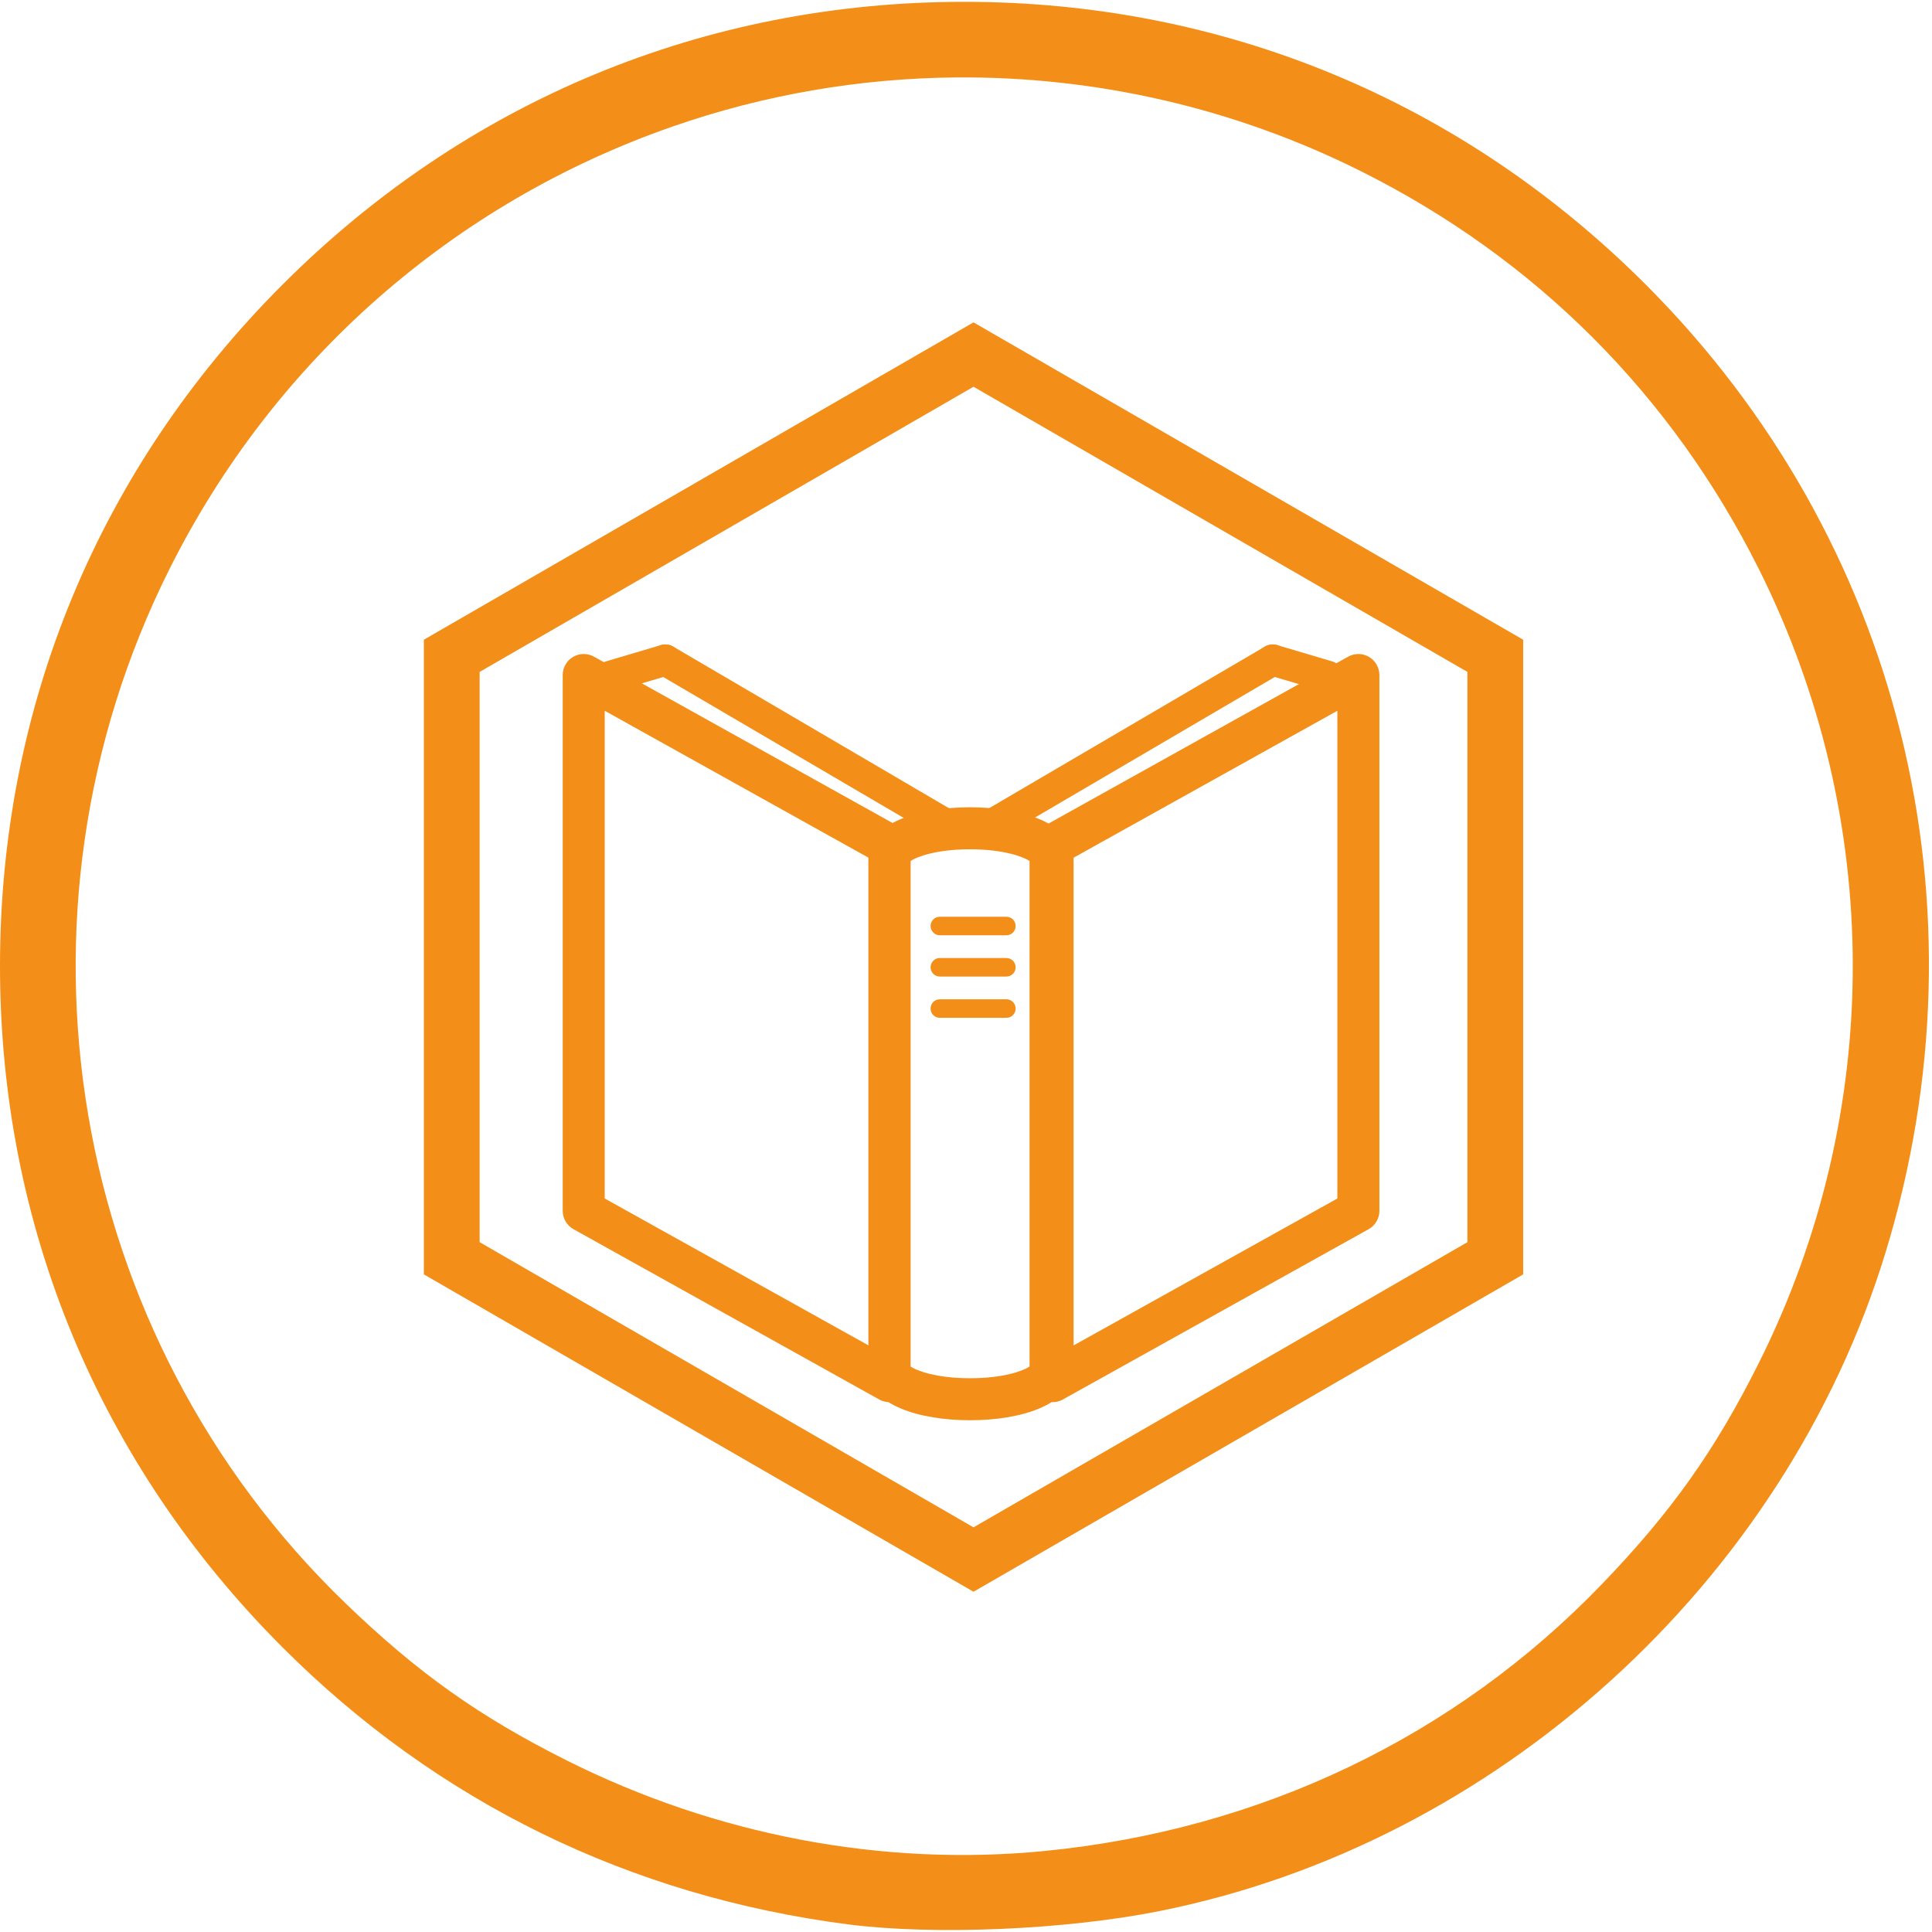 <?xml version="1.0" encoding="UTF-8"?>
<svg xmlns="http://www.w3.org/2000/svg" xmlns:xlink="http://www.w3.org/1999/xlink" width="256pt" height="256pt" viewBox="0 0 256 256" version="1.1">
<g id="surface1">
<path style=" stroke:none;fill-rule:nonzero;fill:rgb(95.294%,56.078%,9.804%);fill-opacity:1;" d="M 127.754 0.242 C 93.387 0.242 61.809 13.34 37.453 37.695 C 13.098 62.051 0 93.629 0 128 C 0 162.371 13.098 193.945 37.453 218.301 C 57.906 238.754 83.469 251.27 112.398 254.992 C 123.758 256.453 141.172 255.715 153.586 253.238 C 198.277 244.336 236.461 209.719 249.84 165.977 C 263.879 120.082 251.836 71.473 218.059 37.695 C 193.703 13.34 162.125 0.242 127.754 0.242 Z M 126.594 10.262 C 145.082 10.094 163.559 14.281 180.398 22.719 C 203.477 34.281 221.473 52.277 233.035 75.359 C 249.656 108.531 249.656 147.465 233.035 180.637 C 227.238 192.215 221.461 200.352 212.258 209.91 C 192.785 230.141 167.004 242.473 138.328 245.273 C 116.941 247.363 94.871 243.176 75.117 233.277 C 63.539 227.477 55.398 221.703 45.84 212.5 C 8.969 177.004 -0.527 121.27 22.477 75.359 C 36.301 47.762 60.055 26.883 89.141 16.758 C 101.285 12.531 113.941 10.379 126.594 10.262 Z M 126.594 10.262 "/>
<path style=" stroke:none;fill-rule:nonzero;fill:rgb(95.294%,56.078%,9.804%);fill-opacity:1;" d="M 128.535 188.191 C 121.84 188.191 115.082 186.156 115.082 181.602 L 115.082 113.562 C 115.082 109.008 121.84 106.969 128.535 106.969 C 135.234 106.969 141.988 109.008 141.988 113.562 L 141.988 181.602 C 141.988 186.156 135.234 188.191 128.535 188.191 Z M 120.652 181.074 C 121.445 181.613 124.059 182.625 128.535 182.625 C 133.016 182.625 135.629 181.617 136.422 181.074 L 136.422 114.086 C 135.629 113.547 133.016 112.535 128.535 112.535 C 124.055 112.535 121.445 113.543 120.652 114.086 Z M 120.652 181.074 "/>
<path style=" stroke:none;fill-rule:nonzero;fill:rgb(95.294%,56.078%,9.804%);fill-opacity:1;" d="M 139.473 185.793 C 138.988 185.793 138.5 185.668 138.066 185.41 C 137.215 184.91 136.691 184 136.691 183.012 L 136.691 112.012 C 136.691 111 137.238 110.07 138.121 109.578 L 178.637 87.012 C 179.5 86.531 180.551 86.543 181.402 87.043 C 182.25 87.547 182.777 88.457 182.777 89.445 L 182.777 160.445 C 182.777 161.453 182.23 162.383 181.348 162.875 L 140.832 185.441 C 140.41 185.68 139.941 185.793 139.473 185.793 Z M 142.258 113.648 L 142.258 178.273 L 177.207 158.809 L 177.207 94.18 Z M 142.258 113.648 "/>
<path style=" stroke:none;fill-rule:nonzero;fill:rgb(95.294%,56.078%,9.804%);fill-opacity:1;" d="M 117.859 185.793 C 117.391 185.793 116.926 185.68 116.504 185.441 L 75.992 162.875 C 75.109 162.383 74.562 161.453 74.562 160.445 L 74.562 89.445 C 74.562 88.457 75.086 87.543 75.934 87.043 C 76.785 86.543 77.84 86.527 78.699 87.012 L 119.215 109.578 C 120.098 110.066 120.645 111 120.645 112.008 L 120.645 183.008 C 120.645 183.996 120.121 184.91 119.273 185.41 C 118.836 185.668 118.348 185.793 117.859 185.793 Z M 80.129 158.805 L 115.078 178.27 L 115.078 113.648 L 80.129 94.18 Z M 80.129 158.805 "/>
<path style=" stroke:none;fill-rule:nonzero;fill:rgb(95.294%,56.078%,9.804%);fill-opacity:1;" d="M 133.352 123.93 L 124.531 123.93 C 123.852 123.93 123.305 123.379 123.305 122.699 C 123.305 122.023 123.852 121.473 124.531 121.473 L 133.352 121.473 C 134.031 121.473 134.578 122.023 134.578 122.699 C 134.578 123.379 134.031 123.93 133.352 123.93 Z M 133.352 123.93 "/>
<path style=" stroke:none;fill-rule:nonzero;fill:rgb(95.294%,56.078%,9.804%);fill-opacity:1;" d="M 133.352 129.398 L 124.531 129.398 C 123.852 129.398 123.305 128.848 123.305 128.168 C 123.305 127.492 123.852 126.941 124.531 126.941 L 133.352 126.941 C 134.031 126.941 134.578 127.492 134.578 128.168 C 134.578 128.848 134.031 129.398 133.352 129.398 Z M 133.352 129.398 "/>
<path style=" stroke:none;fill-rule:nonzero;fill:rgb(95.294%,56.078%,9.804%);fill-opacity:1;" d="M 133.352 134.867 L 124.531 134.867 C 123.852 134.867 123.305 134.32 123.305 133.641 C 123.305 132.961 123.852 132.41 124.531 132.41 L 133.352 132.41 C 134.031 132.41 134.578 132.961 134.578 133.641 C 134.578 134.32 134.031 134.867 133.352 134.867 Z M 133.352 134.867 "/>
<path style=" stroke:none;fill-rule:nonzero;fill:rgb(95.294%,56.078%,9.804%);fill-opacity:1;" d="M 80.859 91.695 C 79.969 91.695 79.145 91.113 78.879 90.215 C 78.551 89.117 79.18 87.965 80.277 87.641 L 87.57 85.48 C 88.668 85.156 89.816 85.781 90.145 86.879 C 90.469 87.977 89.84 89.129 88.746 89.453 L 81.453 91.613 C 81.254 91.668 81.055 91.695 80.859 91.695 Z M 80.859 91.695 "/>
<path style=" stroke:none;fill-rule:nonzero;fill:rgb(95.294%,56.078%,9.804%);fill-opacity:1;" d="M 125.699 111.535 C 125.34 111.535 124.98 111.445 124.652 111.254 L 87.105 89.25 C 86.121 88.672 85.789 87.406 86.367 86.418 C 86.945 85.434 88.215 85.098 89.203 85.676 L 126.746 107.68 C 127.73 108.258 128.062 109.523 127.484 110.512 C 127.102 111.168 126.406 111.535 125.699 111.535 Z M 125.699 111.535 "/>
<path style=" stroke:none;fill-rule:nonzero;fill:rgb(95.294%,56.078%,9.804%);fill-opacity:1;" d="M 175.941 91.695 C 175.746 91.695 175.547 91.668 175.352 91.609 L 168.059 89.449 C 166.961 89.125 166.336 87.973 166.66 86.875 C 166.984 85.781 168.137 85.156 169.234 85.477 L 176.527 87.641 C 177.621 87.965 178.246 89.117 177.922 90.211 C 177.656 91.113 176.836 91.695 175.941 91.695 Z M 175.941 91.695 "/>
<path style=" stroke:none;fill-rule:nonzero;fill:rgb(95.294%,56.078%,9.804%);fill-opacity:1;" d="M 131.105 111.535 C 130.395 111.535 129.699 111.168 129.316 110.512 C 128.738 109.523 129.066 108.258 130.055 107.68 L 167.602 85.676 C 168.586 85.098 169.855 85.43 170.434 86.418 C 171.012 87.406 170.68 88.672 169.691 89.25 L 132.148 111.254 C 131.82 111.445 131.461 111.535 131.105 111.535 Z M 131.105 111.535 "/>
<path style=" stroke:none;fill-rule:nonzero;fill:rgb(95.294%,56.078%,9.804%);fill-opacity:1;" d="M 128.996 210.914 L 56.164 168.863 L 56.164 84.766 L 128.996 42.715 L 201.828 84.766 L 201.828 168.863 Z M 63.555 164.594 L 128.996 202.379 L 194.438 164.594 L 194.438 89.031 L 128.996 51.246 L 63.555 89.031 Z M 63.555 164.594 "/>
</g>
</svg>
